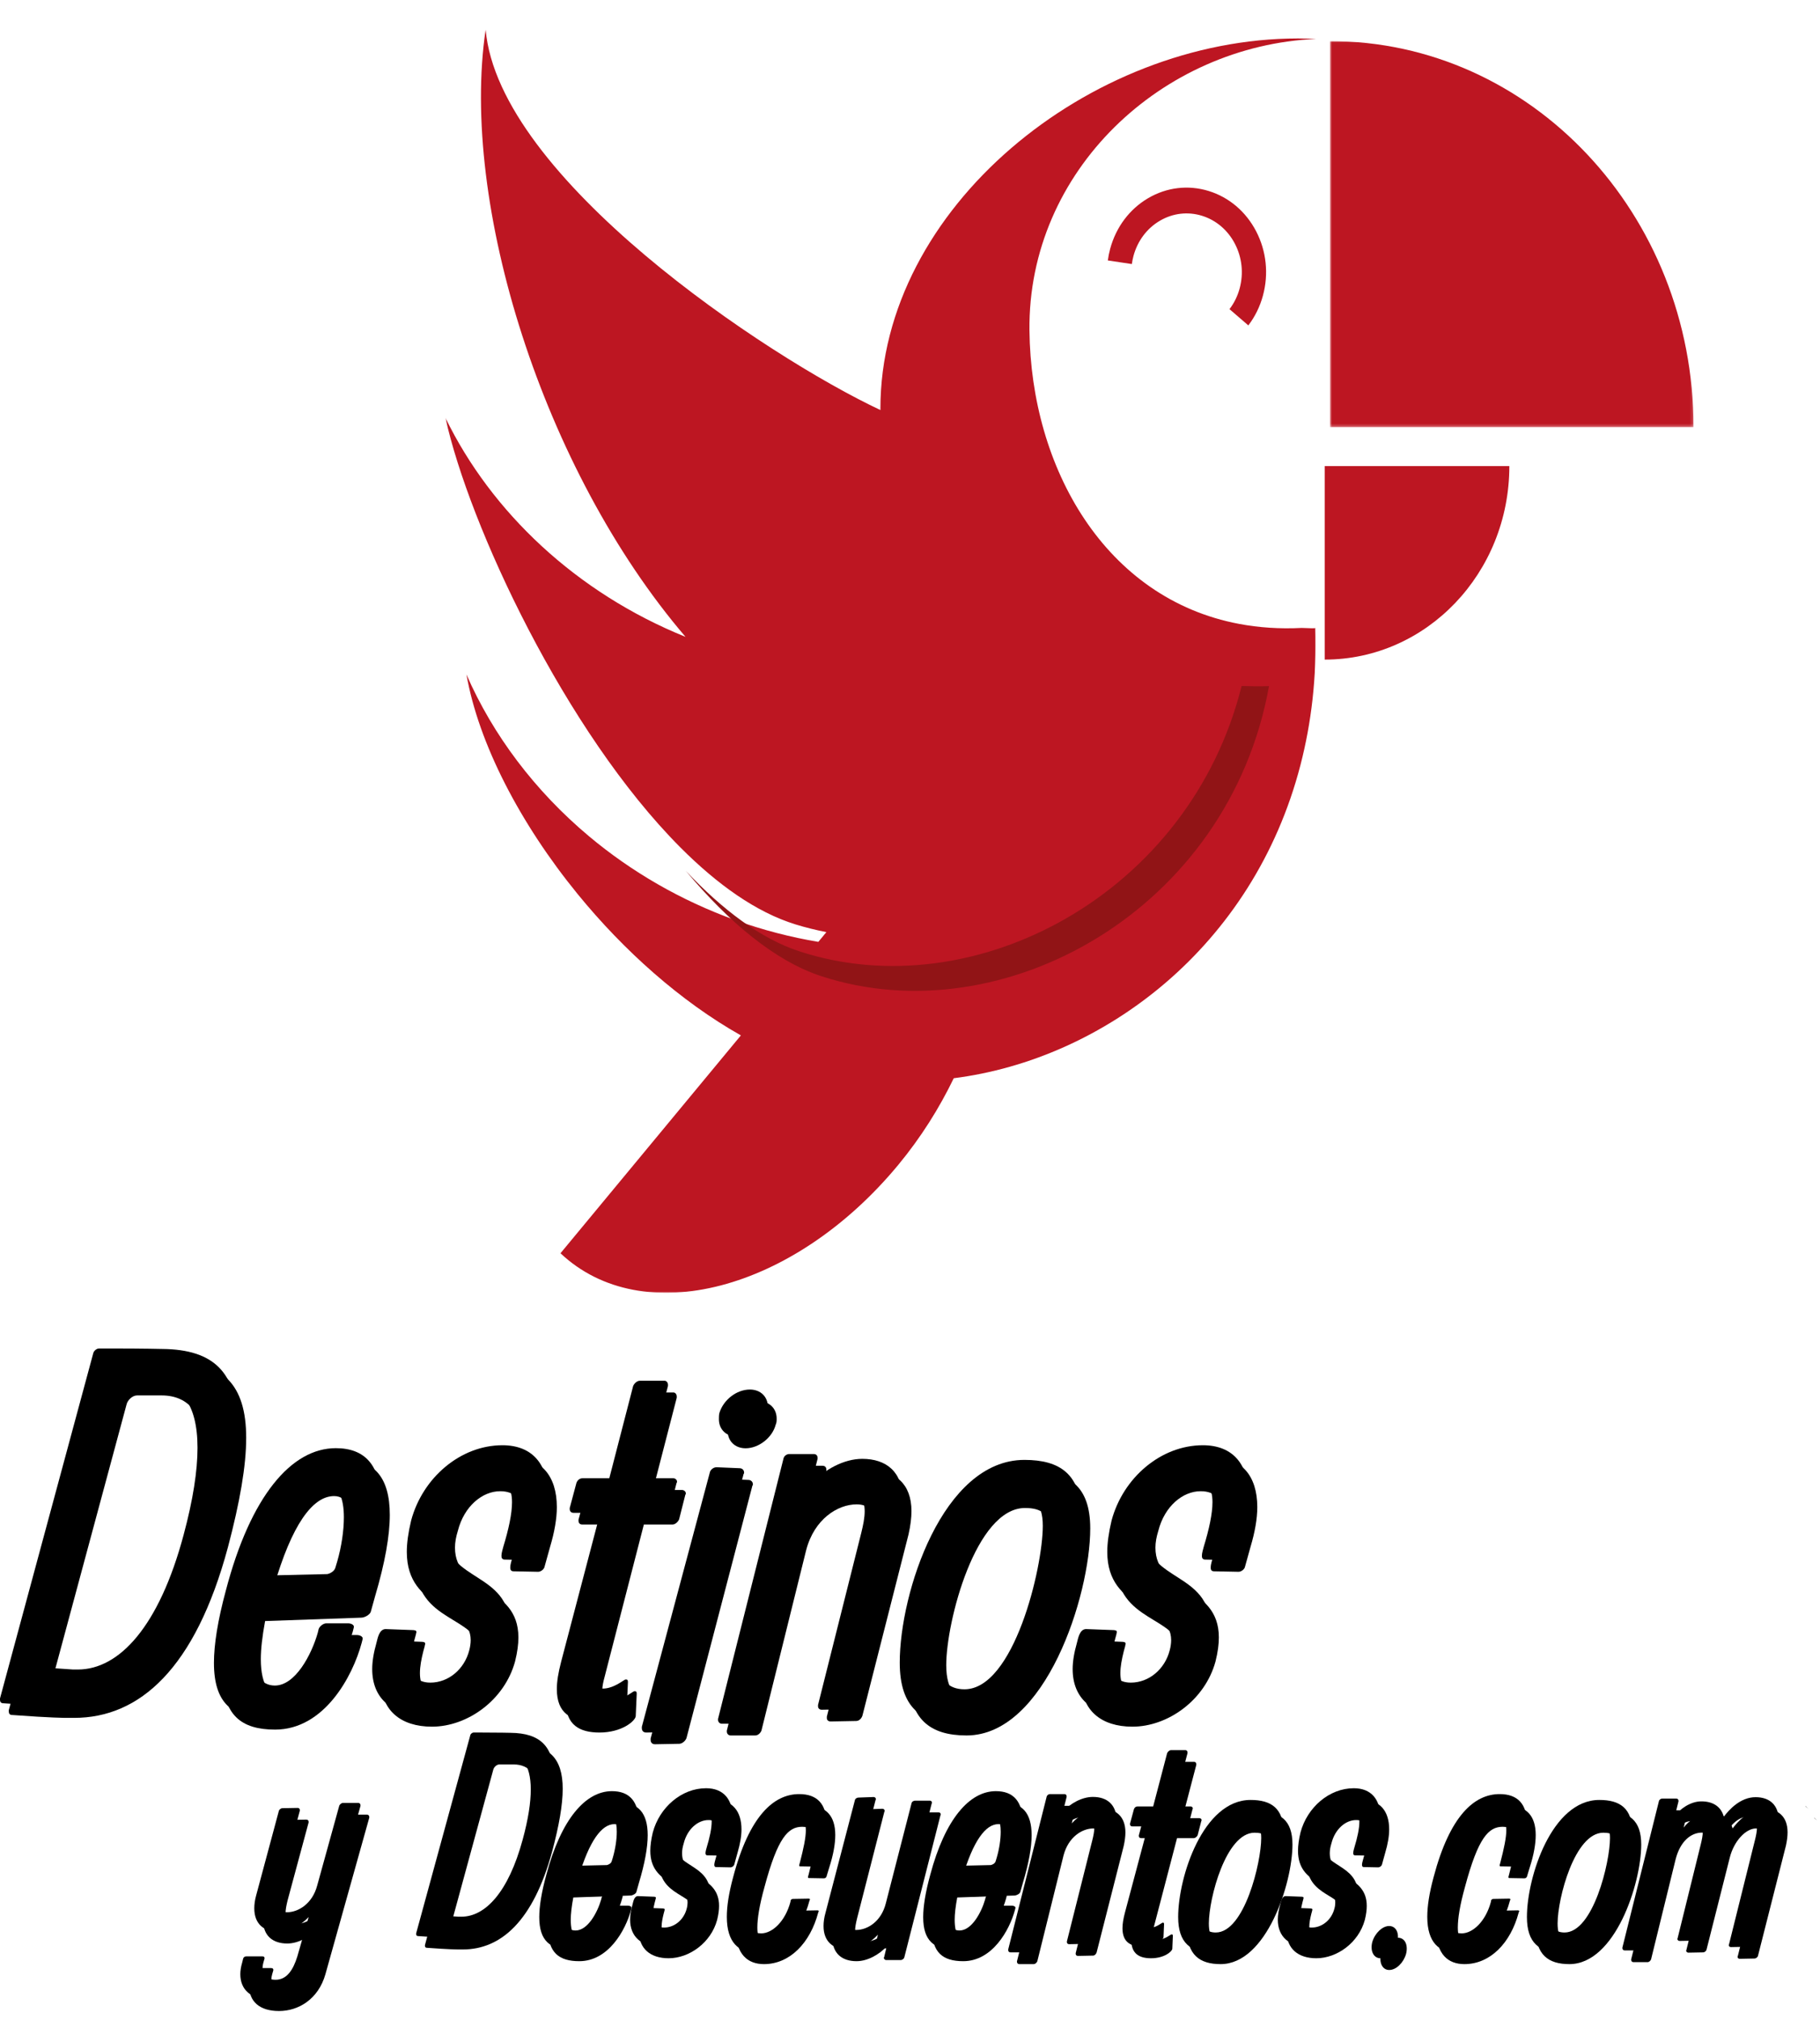 
<svg width="621px" height="689px" viewBox="0 0 621 689" version="1.1" xmlns="http://www.w3.org/2000/svg" xmlns:xlink="http://www.w3.org/1999/xlink">
    <!-- Generator: Sketch 46.2 (44496) - http://www.bohemiancoding.com/sketch -->
    <desc>Created with Sketch.</desc>
    <defs>
        <path d="M617,157 C616.707,156.67 616.224,156.335 616.002,156 C615.966,156.15 616.354,156.51 617,157" id="path-1"></path>
        <filter x="-350.0%" y="-350.0%" width="1400.0%" height="1500.0%" filterUnits="objectBoundingBox" id="filter-2">
            <feOffset dx="3" dy="4" in="SourceAlpha" result="shadowOffsetOuter1"></feOffset>
            <feGaussianBlur stdDeviation="1.5" in="shadowOffsetOuter1" result="shadowBlurOuter1"></feGaussianBlur>
            <feColorMatrix values="0 0 0 0 0   0 0 0 0 0   0 0 0 0 0  0 0 0 0.5 0" type="matrix" in="shadowBlurOuter1"></feColorMatrix>
        </filter>
        <path d="M52.144,12.004 L43.778,12.004 C42.142,12.004 40.5,13.65 40.173,15.126 L15.745,105.726 C15.745,106.054 15.576,106.218 15.576,106.546 C15.576,107.694 16.4,108.848 17.709,109.012 L24.924,109.504 L26.566,109.504 C40.664,109.504 54.277,94.87 62.637,63.633 C65.915,51.466 67.393,41.6 67.393,33.873 C67.393,18.583 61.492,12.004 52.144,12.004 M74.772,63.797 C63.624,105.228 44.601,122 22.301,122 L20.005,122 L19.841,122 C19.181,122 14.431,122 1.145,121.016 C0.327,121.016 0,120.518 0,119.862 L0,119.37 L31.812,1.646 C31.976,0.826 32.957,0 33.775,0 L38.695,0 C48.861,0 55.428,0.164 55.428,0.164 C72.967,0.328 81,8.219 81,26.474 C81,36.011 78.867,48.343 74.772,63.797" id="path-3"></path>
        <filter x="-4.3%" y="-2.9%" width="116.0%" height="111.5%" filterUnits="objectBoundingBox" id="filter-4">
            <feOffset dx="3" dy="4" in="SourceAlpha" result="shadowOffsetOuter1"></feOffset>
            <feGaussianBlur stdDeviation="1.5" in="shadowOffsetOuter1" result="shadowBlurOuter1"></feGaussianBlur>
            <feColorMatrix values="0 0 0 0 0   0 0 0 0 0   0 0 0 0 0  0 0 0 0.5 0" type="matrix" in="shadowBlurOuter1"></feColorMatrix>
        </filter>
        <path d="M110.998,46.344 C103.69,46.344 96.55,56.056 90.382,77.449 L111.646,76.956 C112.624,76.792 114.088,75.971 114.412,74.816 L115.06,72.675 C116.524,67.579 117.334,62.143 117.334,57.534 C117.334,51.118 115.546,46.344 110.998,46.344 M124.966,80.575 L123.502,85.847 C123.178,86.832 121.396,87.817 120.262,87.817 L87.454,88.972 C86.482,94.239 85.996,98.514 85.996,101.974 C85.996,111.193 89.236,114.975 93.784,114.975 C100.768,114.975 106.294,104.443 108.406,97.036 L108.724,95.716 C109.054,94.731 110.356,93.746 111.328,93.746 L118.798,93.746 C119.77,93.746 120.748,94.239 120.748,94.895 L120.748,95.06 L120.418,96.379 C117.334,107.903 107.59,126 90.868,126 C79.33,126 73,121.068 73,107.24 C73,100.989 74.296,92.755 77.062,82.551 C85.504,50.291 99.472,34 114.574,34 C124.48,34 130,39.759 130,52.76 C130,59.838 128.38,69.057 124.966,80.575" id="path-5"></path>
        <filter x="-6.1%" y="-3.8%" width="122.8%" height="115.2%" filterUnits="objectBoundingBox" id="filter-6">
            <feOffset dx="3" dy="4" in="SourceAlpha" result="shadowOffsetOuter1"></feOffset>
            <feGaussianBlur stdDeviation="1.5" in="shadowOffsetOuter1" result="shadowBlurOuter1"></feGaussianBlur>
            <feColorMatrix values="0 0 0 0 0   0 0 0 0 0   0 0 0 0 0  0 0 0 0.5 0" type="matrix" in="shadowBlurOuter1"></feColorMatrix>
        </filter>
        <path d="M184.704,63.612 L182.736,70.69 C182.409,71.511 181.422,72.168 180.61,72.168 L172.245,72.004 C171.258,72.004 171.1,71.347 171.1,70.69 C171.1,69.699 171.591,68.221 171.755,67.559 C173.56,61.636 174.704,56.369 174.704,52.417 C174.704,47.649 172.9,44.682 167.654,44.682 C161.591,44.682 155.364,49.79 153.227,58.182 C152.572,60.316 152.245,62.128 152.245,63.94 C152.245,79.246 173.881,76.449 173.881,94.552 C173.881,96.857 173.56,99.49 172.736,102.786 C169.132,115.951 156.509,125 144.377,125 C133.717,125 127,119.405 127,109.366 C127,106.733 127.491,103.771 128.472,100.317 C128.805,99.162 129.296,95.708 131.585,95.708 L140.44,96.036 C141.591,96.036 142.082,96.2 142.082,96.693 C142.082,97.021 141.918,97.191 141.918,97.52 L141.428,99.326 C140.773,101.959 140.283,104.428 140.283,106.733 C140.283,110.849 141.918,113.975 146.836,113.975 C153.063,113.975 158.478,109.366 160.113,102.95 C160.44,101.795 160.604,100.481 160.604,99.49 C160.604,87.146 138.805,89.779 138.805,69.371 C138.805,66.409 139.296,62.791 140.283,58.674 C144.208,44.025 157.164,33 171.428,33 C181.591,33 187,39.416 187,50.118 C187,54.065 186.182,58.674 184.704,63.612" id="path-7"></path>
        <filter x="-5.8%" y="-3.8%" width="121.7%" height="115.2%" filterUnits="objectBoundingBox" id="filter-8">
            <feOffset dx="3" dy="4" in="SourceAlpha" result="shadowOffsetOuter1"></feOffset>
            <feGaussianBlur stdDeviation="1.5" in="shadowOffsetOuter1" result="shadowBlurOuter1"></feGaussianBlur>
            <feColorMatrix values="0 0 0 0 0   0 0 0 0 0   0 0 0 0 0  0 0 0 0.5 0" type="matrix" in="shadowBlurOuter1"></feColorMatrix>
        </filter>
        <path d="M230.838,45.897 L228.722,54.257 C228.397,55.074 227.418,56.055 226.444,56.055 L216.688,56.055 L203.344,107.829 C202.857,109.627 202.527,111.104 202.527,112.254 C202.527,114.712 203.506,116.019 205.616,116.019 C209.523,116.019 212.943,112.908 213.43,112.908 C213.917,112.908 214.248,112.908 214.248,113.725 L214.248,113.889 L213.917,121.425 C213.755,123.065 209.204,127 201.553,127 C194.887,127 190,124.542 190,116.183 C190,113.562 190.493,110.614 191.467,106.843 L204.811,56.055 L195.698,56.055 C194.887,56.055 194.394,55.565 194.394,54.747 L194.394,54.415 L196.672,45.897 C196.997,44.917 197.814,44.257 198.788,44.257 L207.9,44.257 L216.033,12.804 C216.358,11.981 217.337,11 218.311,11 L226.768,11 C227.418,11 227.91,11.654 227.91,12.313 L227.91,12.804 L219.778,44.257 L229.702,44.257 C230.351,44.257 231,44.753 231,45.407 C231,45.571 231,45.734 230.838,45.897" id="path-9"></path>
        <filter x="-8.5%" y="-3.0%" width="131.7%" height="112.1%" filterUnits="objectBoundingBox" id="filter-10">
            <feOffset dx="3" dy="4" in="SourceAlpha" result="shadowOffsetOuter1"></feOffset>
            <feGaussianBlur stdDeviation="1.5" in="shadowOffsetOuter1" result="shadowBlurOuter1"></feGaussianBlur>
            <feColorMatrix values="0 0 0 0 0   0 0 0 0 0   0 0 0 0 0  0 0 0 0.5 0" type="matrix" in="shadowBlurOuter1"></feColorMatrix>
        </filter>
        <path d="M261.664,22.017 C260.509,26.437 255.878,30.035 251.412,30.035 C247.777,30.035 245.296,27.58 245.296,24.146 C245.296,23.487 245.296,22.67 245.461,22.017 C246.787,17.598 251.247,14 255.878,14 C259.514,14 262,16.455 262,19.889 C262,20.548 262,21.364 261.664,22.017 M253.722,42.798 L231.238,128.878 C230.902,129.857 229.747,130.843 228.757,130.843 L220.491,131 C219.501,131 219,130.353 219,129.531 L219,129.041 L242.15,42.472 C242.321,41.329 243.475,40.507 244.465,40.507 L244.63,40.507 L252.408,40.839 C253.227,40.839 253.893,41.492 253.893,42.308 C253.893,42.472 253.893,42.635 253.722,42.798" id="path-11"></path>
        <filter x="-8.1%" y="-3.0%" width="130.2%" height="112.0%" filterUnits="objectBoundingBox" id="filter-12">
            <feOffset dx="3" dy="4" in="SourceAlpha" result="shadowOffsetOuter1"></feOffset>
            <feGaussianBlur stdDeviation="1.5" in="shadowOffsetOuter1" result="shadowBlurOuter1"></feGaussianBlur>
            <feColorMatrix values="0 0 0 0 0   0 0 0 0 0   0 0 0 0 0  0 0 0 0.5 0" type="matrix" in="shadowBlurOuter1"></feColorMatrix>
        </filter>
        <path d="M307.012,59.369 L291.264,121.256 C290.936,122.241 290.112,123.062 289.13,123.062 L280.431,123.226 C279.613,123.226 279.122,122.734 279.122,122.077 L279.122,121.584 L293.888,62.824 C294.543,60.19 295.034,57.722 295.034,55.581 C295.034,51.634 293.561,49.165 289.293,49.165 C282.898,49.165 274.854,54.103 272.066,64.8 L256.808,126.358 C256.475,127.179 255.663,128 254.675,128 L246.309,128 C245.491,128 245,127.343 245,126.686 L245,126.358 L267.308,37.642 C267.471,36.657 268.453,36 269.278,36 L277.649,36 C278.467,36 278.958,36.493 278.958,37.314 L278.958,37.642 L276.824,46.204 C281.256,41.266 287.978,37.642 294.216,37.642 C302.423,37.642 308,42.087 308,51.47 C308,53.775 307.667,56.408 307.012,59.369" id="path-13"></path>
        <filter x="-5.6%" y="-3.8%" width="120.6%" height="115.2%" filterUnits="objectBoundingBox" id="filter-14">
            <feOffset dx="3" dy="4" in="SourceAlpha" result="shadowOffsetOuter1"></feOffset>
            <feGaussianBlur stdDeviation="1.5" in="shadowOffsetOuter1" result="shadowBlurOuter1"></feGaussianBlur>
            <feColorMatrix values="0 0 0 0 0   0 0 0 0 0   0 0 0 0 0  0 0 0 0.5 0" type="matrix" in="shadowBlurOuter1"></feColorMatrix>
        </filter>
        <path d="M346.739,50.408 C329.925,50.408 319.866,89.119 319.866,104.009 C319.866,113.11 323.656,116.252 329.096,116.252 C345.917,116.252 355.81,74.889 355.81,60.5 C355.81,52.56 352.509,50.408 346.739,50.408 M326.787,128 C314.42,128 307,122.536 307,107.151 C307,83.33 321.676,38 349.548,38 C361.58,38 369,42.798 369,57.358 C369,80.353 353.672,128 326.787,128" id="path-15"></path>
        <filter x="-5.6%" y="-3.9%" width="121.0%" height="115.6%" filterUnits="objectBoundingBox" id="filter-16">
            <feOffset dx="3" dy="4" in="SourceAlpha" result="shadowOffsetOuter1"></feOffset>
            <feGaussianBlur stdDeviation="1.5" in="shadowOffsetOuter1" result="shadowBlurOuter1"></feGaussianBlur>
            <feColorMatrix values="0 0 0 0 0   0 0 0 0 0   0 0 0 0 0  0 0 0 0.5 0" type="matrix" in="shadowBlurOuter1"></feColorMatrix>
        </filter>
        <path d="M423.705,63.612 L421.736,70.69 C421.403,71.511 420.422,72.168 419.605,72.168 L411.247,72.004 C410.26,72.004 410.096,71.347 410.096,70.69 C410.096,69.699 410.593,68.221 410.75,67.559 C412.555,61.636 413.706,56.369 413.706,52.417 C413.706,47.649 411.901,44.682 406.656,44.682 C400.588,44.682 394.362,49.79 392.23,58.182 C391.576,60.316 391.243,62.128 391.243,63.94 C391.243,79.246 412.882,76.449 412.882,94.552 C412.882,96.857 412.555,99.49 411.737,102.786 C408.128,115.951 395.512,125 383.381,125 C372.722,125 366,119.405 366,109.366 C366,106.733 366.496,103.771 367.478,100.317 C367.811,99.162 368.301,95.708 370.591,95.708 L379.445,96.036 C380.59,96.036 381.08,96.2 381.08,96.693 C381.08,97.021 380.923,97.191 380.923,97.52 L380.432,99.326 C379.778,101.959 379.281,104.428 379.281,106.733 C379.281,110.849 380.923,113.975 385.84,113.975 C392.066,113.975 397.475,109.366 399.116,102.95 C399.443,101.795 399.607,100.481 399.607,99.49 C399.607,87.146 377.81,89.779 377.81,69.371 C377.81,66.409 378.3,62.791 379.281,58.674 C383.212,44.025 396.161,33 410.429,33 C420.592,33 426,39.416 426,50.118 C426,54.065 425.176,58.674 423.705,63.612" id="path-17"></path>
        <filter x="-5.8%" y="-3.8%" width="121.7%" height="115.2%" filterUnits="objectBoundingBox" id="filter-18">
            <feOffset dx="3" dy="4" in="SourceAlpha" result="shadowOffsetOuter1"></feOffset>
            <feGaussianBlur stdDeviation="1.5" in="shadowOffsetOuter1" result="shadowBlurOuter1"></feGaussianBlur>
            <feColorMatrix values="0 0 0 0 0   0 0 0 0 0   0 0 0 0 0  0 0 0 0.5 0" type="matrix" in="shadowBlurOuter1"></feColorMatrix>
        </filter>
        <path d="M123,156.05 L108.039,209.438 C105.609,218.003 98.807,222 92.202,222 C85.502,222 82,218.668 82,213.435 C82,212.291 82.197,210.961 82.59,209.63 L82.971,208.108 C83.072,207.722 83.459,207.349 84.043,207.349 L89.481,207.349 C89.969,207.349 90.261,207.536 90.261,207.915 L90.261,208.108 L89.874,209.438 C89.677,210.103 89.582,210.768 89.582,211.346 C89.582,213.627 90.94,215.337 94.049,215.337 C97.938,215.337 100.07,211.818 101.434,207.442 L105.317,193.929 C102.697,196.782 98.712,198.97 95.019,198.97 C90.16,198.97 86.765,196.403 86.765,190.977 C86.765,189.641 86.955,188.124 87.444,186.408 L95.115,157.859 C95.216,157.287 95.8,156.809 96.377,156.809 L101.535,156.715 C102.018,156.715 102.303,157.001 102.303,157.474 L102.303,157.666 L95.115,184.314 C94.728,185.93 94.436,187.359 94.436,188.596 C94.436,190.784 95.407,192.307 97.938,192.307 C101.726,192.307 106.58,189.454 108.235,183.17 L115.71,156.144 C115.811,155.572 116.49,155 117.074,155 L122.22,155 C122.708,155 123,155.385 123,155.764 L123,156.05 Z" id="path-19"></path>
        <filter x="-8.5%" y="-5.2%" width="131.7%" height="120.9%" filterUnits="objectBoundingBox" id="filter-20">
            <feOffset dx="3" dy="4" in="SourceAlpha" result="shadowOffsetOuter1"></feOffset>
            <feGaussianBlur stdDeviation="1.5" in="shadowOffsetOuter1" result="shadowBlurOuter1"></feGaussianBlur>
            <feColorMatrix values="0 0 0 0 0   0 0 0 0 0   0 0 0 0 0  0 0 0 0.5 0" type="matrix" in="shadowBlurOuter1"></feColorMatrix>
        </filter>
        <path d="M172.258,137.888 L167.405,137.888 C166.454,137.888 165.503,138.831 165.31,139.681 L151.135,191.659 C151.135,191.85 151.036,191.943 151.036,192.134 C151.036,192.793 151.514,193.452 152.273,193.551 L156.461,193.828 L157.412,193.828 C165.596,193.828 173.495,185.436 178.348,167.512 C180.25,160.532 181.107,154.869 181.107,150.433 C181.107,141.659 177.683,137.888 172.258,137.888 M185.389,167.605 C178.92,191.376 167.877,201 154.939,201 L153.609,201 L153.509,201 C153.136,201 150.371,201 142.665,200.433 C142.193,200.433 142,200.15 142,199.774 L142,199.49 L160.463,131.943 C160.55,131.474 161.128,131 161.6,131 L164.453,131 C170.356,131 174.16,131.098 174.16,131.098 C184.339,131.191 189,135.719 189,146.194 C189,151.659 187.763,158.739 185.389,167.605" id="path-21"></path>
        <filter x="-7.4%" y="-5.0%" width="127.7%" height="120.0%" filterUnits="objectBoundingBox" id="filter-22">
            <feOffset dx="3" dy="4" in="SourceAlpha" result="shadowOffsetOuter1"></feOffset>
            <feGaussianBlur stdDeviation="1.5" in="shadowOffsetOuter1" result="shadowBlurOuter1"></feGaussianBlur>
            <feColorMatrix values="0 0 0 0 0   0 0 0 0 0   0 0 0 0 0  0 0 0 0.5 0" type="matrix" in="shadowBlurOuter1"></feColorMatrix>
        </filter>
        <path d="M206.667,158.243 C202.313,158.243 198.048,163.94 194.365,176.502 L207.053,176.211 C207.635,176.117 208.508,175.631 208.704,174.956 L209.09,173.7 C209.963,170.704 210.45,167.517 210.45,164.811 C210.45,161.044 209.381,158.243 206.667,158.243 M214.994,178.338 L214.127,181.429 C213.937,182.009 212.868,182.59 212.191,182.59 L192.619,183.265 C192.037,186.356 191.746,188.868 191.746,190.893 C191.746,196.306 193.682,198.527 196.397,198.527 C200.566,198.527 203.857,192.344 205.116,187.997 L205.306,187.227 C205.508,186.641 206.281,186.066 206.863,186.066 L211.318,186.066 C211.9,186.066 212.482,186.356 212.482,186.741 L212.482,186.836 L212.286,187.606 C210.45,194.375 204.629,205 194.656,205 C187.772,205 184,202.098 184,193.984 C184,190.318 184.766,185.486 186.418,179.498 C191.455,160.565 199.788,151 208.799,151 C214.709,151 218,154.382 218,162.01 C218,166.167 217.032,171.574 214.994,178.338" id="path-23"></path>
        <filter x="-10.3%" y="-6.5%" width="138.2%" height="125.9%" filterUnits="objectBoundingBox" id="filter-24">
            <feOffset dx="3" dy="4" in="SourceAlpha" result="shadowOffsetOuter1"></feOffset>
            <feGaussianBlur stdDeviation="1.5" in="shadowOffsetOuter1" result="shadowBlurOuter1"></feGaussianBlur>
            <feColorMatrix values="0 0 0 0 0   0 0 0 0 0   0 0 0 0 0  0 0 0 0.5 0" type="matrix" in="shadowBlurOuter1"></feColorMatrix>
        </filter>
        <path d="M248.663,167.968 L247.514,172.12 C247.321,172.606 246.752,172.991 246.271,172.991 L241.394,172.896 C240.819,172.896 240.725,172.511 240.725,172.12 C240.725,171.546 241.007,170.675 241.106,170.284 C242.162,166.808 242.83,163.716 242.83,161.401 C242.83,158.599 241.775,156.858 238.72,156.858 C235.179,156.858 231.544,159.855 230.302,164.776 C229.92,166.038 229.727,167.098 229.727,168.164 C229.727,177.142 242.349,175.502 242.349,186.126 C242.349,187.477 242.162,189.028 241.681,190.959 C239.576,198.688 232.213,204 225.137,204 C218.922,204 215,200.713 215,194.82 C215,193.275 215.293,191.539 215.862,189.508 C216.055,188.833 216.337,186.801 217.679,186.801 L222.844,186.997 C223.513,186.997 223.8,187.092 223.8,187.382 C223.8,187.577 223.7,187.672 223.7,187.868 L223.413,188.928 C223.032,190.473 222.745,191.924 222.745,193.275 C222.745,195.691 223.7,197.527 226.567,197.527 C230.208,197.527 233.362,194.82 234.317,191.054 C234.511,190.379 234.605,189.603 234.605,189.028 C234.605,181.785 221.889,183.325 221.889,171.35 C221.889,169.609 222.17,167.483 222.745,165.072 C225.043,156.473 232.6,150 240.919,150 C246.84,150 250,153.767 250,160.044 C250,162.366 249.519,165.072 248.663,167.968" id="path-25"></path>
        <filter x="-10.0%" y="-6.5%" width="137.1%" height="125.9%" filterUnits="objectBoundingBox" id="filter-26">
            <feOffset dx="3" dy="4" in="SourceAlpha" result="shadowOffsetOuter1"></feOffset>
            <feGaussianBlur stdDeviation="1.5" in="shadowOffsetOuter1" result="shadowBlurOuter1"></feGaussianBlur>
            <feColorMatrix values="0 0 0 0 0   0 0 0 0 0   0 0 0 0 0  0 0 0 0.5 0" type="matrix" in="shadowBlurOuter1"></feColorMatrix>
        </filter>
        <path d="M279.933,173.076 L278.994,176.179 C278.902,176.462 278.527,176.745 278.147,176.745 L273.08,176.652 C272.797,176.652 272.7,176.56 272.7,176.37 L272.7,176.179 L272.89,175.522 C274.208,170.44 274.957,166.864 274.957,164.326 C274.957,160.565 273.552,159.152 270.73,159.152 C265.939,159.152 262.368,162.821 257.859,179.663 C256.074,186.06 255.417,190.484 255.417,193.495 C255.417,198.386 257.295,199.511 259.736,199.511 C263.497,199.511 267.914,195.468 269.699,188.788 L269.791,188.223 C269.883,188.033 270.166,187.75 270.54,187.75 L275.896,187.658 C276.27,187.658 276.368,187.848 276.368,187.848 L276.368,187.94 L276.178,188.413 C273.454,198.761 266.503,206 257.675,206 C252.221,206 248,202.805 248,193.864 C248,190.294 248.657,185.87 250.16,180.321 C255.7,159.343 264.061,152 272.7,152 C278.902,152 282,155.484 282,161.973 C282,164.984 281.343,168.75 279.933,173.076" id="path-27"></path>
        <filter x="-10.3%" y="-6.5%" width="138.2%" height="125.9%" filterUnits="objectBoundingBox" id="filter-28">
            <feOffset dx="3" dy="4" in="SourceAlpha" result="shadowOffsetOuter1"></feOffset>
            <feGaussianBlur stdDeviation="1.5" in="shadowOffsetOuter1" result="shadowBlurOuter1"></feGaussianBlur>
            <feColorMatrix values="0 0 0 0 0   0 0 0 0 0   0 0 0 0 0  0 0 0 0.5 0" type="matrix" in="shadowBlurOuter1"></feColorMatrix>
        </filter>
        <path d="M317.905,155.186 L305.567,203.671 C305.472,204.143 304.883,204.615 304.305,204.615 L299.351,204.615 C298.964,204.615 298.577,204.242 298.577,203.858 C298.577,203.764 298.577,203.671 298.672,203.671 L299.548,199.964 C296.928,202.814 292.944,205 289.253,205 C284.394,205 281,202.43 281,197.015 C281,195.681 281.191,194.159 281.679,192.452 L291.682,154.142 C291.777,153.571 292.361,153.187 292.944,153.187 L298.089,153 C298.577,153 298.869,153.379 298.869,153.758 C298.869,153.851 298.869,153.95 298.768,153.95 L289.449,190.359 C289.056,191.974 288.764,193.402 288.764,194.637 C288.764,196.823 289.64,198.344 292.164,198.344 C295.951,198.344 300.709,195.494 302.263,189.217 L311.01,155.186 C311.099,154.614 311.688,154.236 312.272,154.236 L317.226,154.236 C317.708,154.236 318,154.521 318,154.993 C318,154.993 318,155.092 317.905,155.186" id="path-29"></path>
        <filter x="-9.5%" y="-6.7%" width="135.1%" height="126.9%" filterUnits="objectBoundingBox" id="filter-30">
            <feOffset dx="3" dy="4" in="SourceAlpha" result="shadowOffsetOuter1"></feOffset>
            <feGaussianBlur stdDeviation="1.5" in="shadowOffsetOuter1" result="shadowBlurOuter1"></feGaussianBlur>
            <feColorMatrix values="0 0 0 0 0   0 0 0 0 0   0 0 0 0 0  0 0 0 0.5 0" type="matrix" in="shadowBlurOuter1"></feColorMatrix>
        </filter>
        <path d="M337.667,158.243 C333.313,158.243 329.048,163.94 325.365,176.502 L338.053,176.211 C338.635,176.117 339.508,175.631 339.704,174.956 L340.09,173.7 C340.963,170.704 341.45,167.517 341.45,164.811 C341.45,161.044 340.381,158.243 337.667,158.243 M346,178.338 L345.127,181.429 C344.937,182.009 343.868,182.59 343.191,182.59 L323.619,183.265 C323.037,186.356 322.746,188.868 322.746,190.893 C322.746,196.306 324.682,198.527 327.397,198.527 C331.566,198.527 334.857,192.344 336.116,187.997 L336.306,187.227 C336.508,186.641 337.281,186.066 337.863,186.066 L342.318,186.066 C342.9,186.066 343.482,186.356 343.482,186.741 L343.482,186.836 L343.286,187.606 C341.45,194.375 335.629,205 325.656,205 C318.772,205 315,202.098 315,193.984 C315,190.318 315.766,185.486 317.418,179.498 C322.455,160.565 330.788,151 339.799,151 C345.709,151 349,154.382 349,162.01 C349,166.167 348.032,171.574 346,178.338" id="path-31"></path>
        <filter x="-10.3%" y="-6.5%" width="138.2%" height="125.9%" filterUnits="objectBoundingBox" id="filter-32">
            <feOffset dx="3" dy="4" in="SourceAlpha" result="shadowOffsetOuter1"></feOffset>
            <feGaussianBlur stdDeviation="1.5" in="shadowOffsetOuter1" result="shadowBlurOuter1"></feGaussianBlur>
            <feColorMatrix values="0 0 0 0 0   0 0 0 0 0   0 0 0 0 0  0 0 0 0.5 0" type="matrix" in="shadowBlurOuter1"></feColorMatrix>
        </filter>
        <path d="M380.415,165.716 L371.171,202.038 C370.976,202.618 370.492,203.098 369.919,203.098 L364.81,203.199 C364.325,203.199 364.042,202.909 364.042,202.518 L364.042,202.233 L372.707,167.748 C373.097,166.202 373.386,164.751 373.386,163.495 C373.386,161.174 372.518,159.729 370.013,159.729 C366.257,159.729 361.537,162.625 359.895,168.908 L350.94,205.035 C350.746,205.514 350.267,206 349.682,206 L344.774,206 C344.289,206 344,205.609 344,205.224 L344,205.035 L357.107,152.965 C357.196,152.391 357.775,152 358.259,152 L363.173,152 C363.652,152 363.941,152.29 363.941,152.77 L363.941,152.965 L362.689,157.987 C365.288,155.091 369.24,152.965 372.908,152.965 C377.722,152.965 381,155.577 381,161.079 C381,162.435 380.799,163.981 380.415,165.716" id="path-33"></path>
        <filter x="-9.5%" y="-6.5%" width="135.1%" height="125.9%" filterUnits="objectBoundingBox" id="filter-34">
            <feOffset dx="3" dy="4" in="SourceAlpha" result="shadowOffsetOuter1"></feOffset>
            <feGaussianBlur stdDeviation="1.5" in="shadowOffsetOuter1" result="shadowBlurOuter1"></feGaussianBlur>
            <feColorMatrix values="0 0 0 0 0   0 0 0 0 0   0 0 0 0 0  0 0 0 0.5 0" type="matrix" in="shadowBlurOuter1"></feColorMatrix>
        </filter>
        <path d="M406.901,157.156 L405.663,161.983 C405.476,162.459 404.898,163.021 404.332,163.021 L398.617,163.021 L390.805,192.93 C390.519,193.969 390.333,194.821 390.333,195.483 C390.333,196.904 390.905,197.659 392.142,197.659 C394.425,197.659 396.427,195.86 396.713,195.86 C397,195.86 397.186,195.86 397.186,196.336 L397.186,196.429 L397,200.786 C396.9,201.726 394.238,204 389.76,204 C385.861,204 383,202.579 383,197.757 C383,196.237 383.286,194.537 383.858,192.356 L391.669,163.021 L386.333,163.021 C385.861,163.021 385.575,162.737 385.575,162.267 L385.575,162.076 L386.906,157.156 C387.092,156.587 387.565,156.21 388.143,156.21 L393.473,156.21 L398.237,138.039 C398.43,137.569 398.996,137 399.568,137 L404.519,137 C404.898,137 405.184,137.377 405.184,137.754 L405.184,138.039 L400.426,156.21 L406.235,156.21 C406.615,156.21 407,156.494 407,156.871 C407,156.964 407,157.057 406.901,157.156" id="path-35"></path>
        <filter x="-14.6%" y="-5.2%" width="154.2%" height="120.9%" filterUnits="objectBoundingBox" id="filter-36">
            <feOffset dx="3" dy="4" in="SourceAlpha" result="shadowOffsetOuter1"></feOffset>
            <feGaussianBlur stdDeviation="1.5" in="shadowOffsetOuter1" result="shadowBlurOuter1"></feGaussianBlur>
            <feColorMatrix values="0 0 0 0 0   0 0 0 0 0   0 0 0 0 0  0 0 0 0.5 0" type="matrix" in="shadowBlurOuter1"></feColorMatrix>
        </filter>
        <path d="M425.075,161.172 C415.307,161.172 409.472,183.533 409.472,192.142 C409.472,197.398 411.674,199.214 414.832,199.214 C424.599,199.214 430.34,175.318 430.34,167.003 C430.34,162.415 428.426,161.172 425.075,161.172 M413.487,206 C406.314,206 402,202.842 402,193.958 C402,180.193 410.523,154 426.7,154 C433.692,154 438,156.778 438,165.186 C438,178.471 429.101,206 413.487,206" id="path-37"></path>
        <filter x="-9.7%" y="-6.7%" width="136.1%" height="126.9%" filterUnits="objectBoundingBox" id="filter-38">
            <feOffset dx="3" dy="4" in="SourceAlpha" result="shadowOffsetOuter1"></feOffset>
            <feGaussianBlur stdDeviation="1.5" in="shadowOffsetOuter1" result="shadowBlurOuter1"></feGaussianBlur>
            <feColorMatrix values="0 0 0 0 0   0 0 0 0 0   0 0 0 0 0  0 0 0 0.5 0" type="matrix" in="shadowBlurOuter1"></feColorMatrix>
        </filter>
        <path d="M469.663,167.968 L468.514,172.12 C468.321,172.606 467.752,172.991 467.271,172.991 L462.394,172.896 C461.819,172.896 461.725,172.511 461.725,172.12 C461.725,171.546 462.007,170.675 462.106,170.284 C463.162,166.808 463.83,163.716 463.83,161.401 C463.83,158.599 462.775,156.858 459.72,156.858 C456.179,156.858 452.544,159.855 451.302,164.776 C450.92,166.038 450.733,167.098 450.733,168.164 C450.733,177.142 463.349,175.502 463.349,186.126 C463.349,187.477 463.162,189.028 462.681,190.959 C460.576,198.688 453.213,204 446.137,204 C439.922,204 436,200.713 436,194.82 C436,193.275 436.293,191.539 436.862,189.508 C437.055,188.833 437.337,186.801 438.679,186.801 L443.844,186.997 C444.513,186.997 444.8,187.092 444.8,187.382 C444.8,187.577 444.7,187.672 444.7,187.868 L444.413,188.928 C444.032,190.473 443.745,191.924 443.745,193.275 C443.745,195.691 444.7,197.527 447.567,197.527 C451.208,197.527 454.362,194.82 455.317,191.054 C455.511,190.379 455.605,189.603 455.605,189.028 C455.605,181.785 442.889,183.325 442.889,171.35 C442.889,169.609 443.17,167.483 443.745,165.072 C446.043,156.473 453.6,150 461.919,150 C467.84,150 471,153.767 471,160.044 C471,162.366 470.519,165.072 469.663,167.968" id="path-39"></path>
        <filter x="-10.0%" y="-6.5%" width="137.1%" height="125.9%" filterUnits="objectBoundingBox" id="filter-40">
            <feOffset dx="3" dy="4" in="SourceAlpha" result="shadowOffsetOuter1"></feOffset>
            <feGaussianBlur stdDeviation="1.5" in="shadowOffsetOuter1" result="shadowBlurOuter1"></feGaussianBlur>
            <feColorMatrix values="0 0 0 0 0   0 0 0 0 0   0 0 0 0 0  0 0 0 0.5 0" type="matrix" in="shadowBlurOuter1"></feColorMatrix>
        </filter>
        <path d="M471.012,208 C468.707,208 467.461,205.535 468.225,202.5 C469.089,199.465 471.676,197 473.981,197 C476.38,197 477.527,199.465 476.768,202.5 C475.898,205.535 473.405,208 471.012,208" id="path-41"></path>
        <filter x="-38.9%" y="-31.8%" width="244.4%" height="227.3%" filterUnits="objectBoundingBox" id="filter-42">
            <feOffset dx="3" dy="4" in="SourceAlpha" result="shadowOffsetOuter1"></feOffset>
            <feGaussianBlur stdDeviation="1.5" in="shadowOffsetOuter1" result="shadowBlurOuter1"></feGaussianBlur>
            <feColorMatrix values="0 0 0 0 0   0 0 0 0 0   0 0 0 0 0  0 0 0 0.5 0" type="matrix" in="shadowBlurOuter1"></feColorMatrix>
        </filter>
        <path d="M518.938,173.076 L518,176.179 C517.902,176.462 517.527,176.745 517.153,176.745 L512.085,176.652 C511.803,176.652 511.705,176.56 511.705,176.37 L511.705,176.179 L511.89,175.522 C513.208,170.44 513.963,166.864 513.963,164.326 C513.963,160.565 512.552,159.152 509.73,159.152 C504.939,159.152 501.374,162.821 496.865,179.663 C495.08,186.06 494.423,190.484 494.423,193.495 C494.423,198.386 496.3,199.511 498.742,199.511 C502.503,199.511 506.914,195.468 508.699,188.788 L508.791,188.223 C508.889,188.033 509.171,187.75 509.546,187.75 L514.901,187.658 C515.276,187.658 515.368,187.848 515.368,187.848 L515.368,187.94 L515.184,188.413 C512.454,198.761 505.503,206 496.675,206 C491.227,206 487,202.805 487,193.864 C487,190.294 487.657,185.87 489.16,180.321 C494.705,159.343 503.061,152 511.705,152 C517.902,152 521,155.484 521,161.973 C521,164.984 520.349,168.75 518.938,173.076" id="path-43"></path>
        <filter x="-10.3%" y="-6.5%" width="138.2%" height="125.9%" filterUnits="objectBoundingBox" id="filter-44">
            <feOffset dx="3" dy="4" in="SourceAlpha" result="shadowOffsetOuter1"></feOffset>
            <feGaussianBlur stdDeviation="1.5" in="shadowOffsetOuter1" result="shadowBlurOuter1"></feGaussianBlur>
            <feColorMatrix values="0 0 0 0 0   0 0 0 0 0   0 0 0 0 0  0 0 0 0.5 0" type="matrix" in="shadowBlurOuter1"></feColorMatrix>
        </filter>
        <path d="M544.075,161.172 C534.307,161.172 528.466,183.533 528.466,192.142 C528.466,197.398 530.674,199.214 533.832,199.214 C543.593,199.214 549.34,175.318 549.34,167.003 C549.34,162.415 547.42,161.172 544.075,161.172 M532.487,206 C525.308,206 521,202.842 521,193.958 C521,180.193 529.523,154 545.7,154 C552.692,154 557,156.778 557,165.186 C557,178.471 548.095,206 532.487,206" id="path-45"></path>
        <filter x="-9.7%" y="-6.7%" width="136.1%" height="126.9%" filterUnits="objectBoundingBox" id="filter-46">
            <feOffset dx="3" dy="4" in="SourceAlpha" result="shadowOffsetOuter1"></feOffset>
            <feGaussianBlur stdDeviation="1.5" in="shadowOffsetOuter1" result="shadowBlurOuter1"></feGaussianBlur>
            <feColorMatrix values="0 0 0 0 0   0 0 0 0 0   0 0 0 0 0  0 0 0 0.5 0" type="matrix" in="shadowBlurOuter1"></feColorMatrix>
        </filter>
        <path d="M606.366,165.622 L596.846,203.141 C596.754,203.614 596.181,204.092 595.621,204.092 L590.621,204.186 C590.147,204.186 589.869,203.9 589.869,203.52 C589.869,203.427 589.869,203.327 589.962,203.234 L598.823,167.624 C599.204,166.101 599.488,164.67 599.488,163.433 C599.488,161.144 598.638,159.72 596.181,159.72 C592.696,159.72 588.644,164.005 587.228,169.621 L579.309,200.952 C579.216,201.518 578.65,201.996 578.083,201.996 L573.083,202.09 C572.713,202.09 572.332,201.804 572.332,201.424 C572.332,201.331 572.424,201.238 572.424,201.138 L580.343,169.049 C580.719,167.525 581.002,166.101 581.002,164.863 C581.002,162.575 580.158,161.144 577.708,161.144 C574.026,161.144 570.355,164.005 568.748,170.193 L560.361,204.378 C560.17,204.851 559.702,205.33 559.13,205.33 L554.326,205.33 C553.852,205.33 553.569,204.945 553.569,204.565 L553.569,204.378 L566.02,154.484 C566.107,153.912 566.679,153.532 567.147,153.532 L571.956,153.532 C572.424,153.532 572.713,153.818 572.713,154.291 L572.713,154.484 L571.482,159.434 C572.997,157.338 576.575,154.484 580.534,154.484 C584.401,154.484 587.228,156.194 588.176,159.72 C589.962,157.338 593.829,153.053 599.019,153.053 C603.73,153.053 606.933,155.628 606.933,161.051 C606.933,162.388 606.742,163.911 606.366,165.622" id="path-47"></path>
        <filter x="-6.6%" y="-6.7%" width="124.4%" height="126.8%" filterUnits="objectBoundingBox" id="filter-48">
            <feOffset dx="3" dy="4" in="SourceAlpha" result="shadowOffsetOuter1"></feOffset>
            <feGaussianBlur stdDeviation="1.5" in="shadowOffsetOuter1" result="shadowBlurOuter1"></feGaussianBlur>
            <feColorMatrix values="0 0 0 0 0   0 0 0 0 0   0 0 0 0 0  0 0 0 0.5 0" type="matrix" in="shadowBlurOuter1"></feColorMatrix>
        </filter>
        <filter x="-5.0%" y="-2.7%" width="110.1%" height="110.2%" filterUnits="objectBoundingBox" id="filter-49">
            <feOffset dx="0" dy="10" in="SourceAlpha" result="shadowOffsetOuter1"></feOffset>
            <feGaussianBlur stdDeviation="5.5" in="shadowOffsetOuter1" result="shadowBlurOuter1"></feGaussianBlur>
            <feColorMatrix values="0 0 0 0 0   0 0 0 0 0   0 0 0 0 0  0 0 0 0.5 0" type="matrix" in="shadowBlurOuter1" result="shadowMatrixOuter1"></feColorMatrix>
            <feMerge>
                <feMergeNode in="shadowMatrixOuter1"></feMergeNode>
                <feMergeNode in="SourceGraphic"></feMergeNode>
            </feMerge>
        </filter>
        <polygon id="path-50" points="0.002 0.096 297.135 0.096 297.135 431 0.002 431"></polygon>
        <polygon id="path-52" points="124.851 0.017 124.851 131.717 0.779 131.717 0.779 0.017"></polygon>
    </defs>
    <g id="Welcome" stroke="none" stroke-width="1" fill="none" fill-rule="evenodd">
        <g id="Desktop" transform="translate(-208, -147)">
            <g id="logo-pc" transform="translate(208, 147)">
                <g id="dnd" transform="translate(0, 460)">
                    <g id="Fill-1">
                        <use fill="black" fill-opacity="1" filter="url(#filter-2)" xlink:href="#path-1"></use>
                        <use fill="#000000" fill-rule="evenodd" xlink:href="#path-1"></use>
                    </g>
                    <g id="Fill-3">
                        <use fill="black" fill-opacity="1" filter="url(#filter-4)" xlink:href="#path-3"></use>
                        <use fill="#000000" fill-rule="evenodd" xlink:href="#path-3"></use>
                    </g>
                    <g id="Fill-5">
                        <use fill="black" fill-opacity="1" filter="url(#filter-6)" xlink:href="#path-5"></use>
                        <use fill="#000000" fill-rule="evenodd" xlink:href="#path-5"></use>
                    </g>
                    <g id="Fill-7">
                        <use fill="black" fill-opacity="1" filter="url(#filter-8)" xlink:href="#path-7"></use>
                        <use fill="#000000" fill-rule="evenodd" xlink:href="#path-7"></use>
                    </g>
                    <g id="Fill-9">
                        <use fill="black" fill-opacity="1" filter="url(#filter-10)" xlink:href="#path-9"></use>
                        <use fill="#000000" fill-rule="evenodd" xlink:href="#path-9"></use>
                    </g>
                    <g id="Fill-11">
                        <use fill="black" fill-opacity="1" filter="url(#filter-12)" xlink:href="#path-11"></use>
                        <use fill="#000000" fill-rule="evenodd" xlink:href="#path-11"></use>
                    </g>
                    <g id="Fill-13">
                        <use fill="black" fill-opacity="1" filter="url(#filter-14)" xlink:href="#path-13"></use>
                        <use fill="#000000" fill-rule="evenodd" xlink:href="#path-13"></use>
                    </g>
                    <g id="Fill-15">
                        <use fill="black" fill-opacity="1" filter="url(#filter-16)" xlink:href="#path-15"></use>
                        <use fill="#000000" fill-rule="evenodd" xlink:href="#path-15"></use>
                    </g>
                    <g id="Fill-17">
                        <use fill="black" fill-opacity="1" filter="url(#filter-18)" xlink:href="#path-17"></use>
                        <use fill="#000000" fill-rule="evenodd" xlink:href="#path-17"></use>
                    </g>
                    <g id="Fill-19">
                        <use fill="black" fill-opacity="1" filter="url(#filter-20)" xlink:href="#path-19"></use>
                        <use fill="#000000" fill-rule="evenodd" xlink:href="#path-19"></use>
                    </g>
                    <g id="Fill-21">
                        <use fill="black" fill-opacity="1" filter="url(#filter-22)" xlink:href="#path-21"></use>
                        <use fill="#000000" fill-rule="evenodd" xlink:href="#path-21"></use>
                    </g>
                    <g id="Fill-23">
                        <use fill="black" fill-opacity="1" filter="url(#filter-24)" xlink:href="#path-23"></use>
                        <use fill="#000000" fill-rule="evenodd" xlink:href="#path-23"></use>
                    </g>
                    <g id="Fill-25">
                        <use fill="black" fill-opacity="1" filter="url(#filter-26)" xlink:href="#path-25"></use>
                        <use fill="#000000" fill-rule="evenodd" xlink:href="#path-25"></use>
                    </g>
                    <g id="Fill-27">
                        <use fill="black" fill-opacity="1" filter="url(#filter-28)" xlink:href="#path-27"></use>
                        <use fill="#000000" fill-rule="evenodd" xlink:href="#path-27"></use>
                    </g>
                    <g id="Fill-29">
                        <use fill="black" fill-opacity="1" filter="url(#filter-30)" xlink:href="#path-29"></use>
                        <use fill="#000000" fill-rule="evenodd" xlink:href="#path-29"></use>
                    </g>
                    <g id="Fill-31">
                        <use fill="black" fill-opacity="1" filter="url(#filter-32)" xlink:href="#path-31"></use>
                        <use fill="#000000" fill-rule="evenodd" xlink:href="#path-31"></use>
                    </g>
                    <g id="Fill-33">
                        <use fill="black" fill-opacity="1" filter="url(#filter-34)" xlink:href="#path-33"></use>
                        <use fill="#000000" fill-rule="evenodd" xlink:href="#path-33"></use>
                    </g>
                    <g id="Fill-35">
                        <use fill="black" fill-opacity="1" filter="url(#filter-36)" xlink:href="#path-35"></use>
                        <use fill="#000000" fill-rule="evenodd" xlink:href="#path-35"></use>
                    </g>
                    <g id="Fill-37">
                        <use fill="black" fill-opacity="1" filter="url(#filter-38)" xlink:href="#path-37"></use>
                        <use fill="#000000" fill-rule="evenodd" xlink:href="#path-37"></use>
                    </g>
                    <g id="Fill-39">
                        <use fill="black" fill-opacity="1" filter="url(#filter-40)" xlink:href="#path-39"></use>
                        <use fill="#000000" fill-rule="evenodd" xlink:href="#path-39"></use>
                    </g>
                    <g id="Fill-41">
                        <use fill="black" fill-opacity="1" filter="url(#filter-42)" xlink:href="#path-41"></use>
                        <use fill="#000000" fill-rule="evenodd" xlink:href="#path-41"></use>
                    </g>
                    <g id="Fill-43">
                        <use fill="black" fill-opacity="1" filter="url(#filter-44)" xlink:href="#path-43"></use>
                        <use fill="#000000" fill-rule="evenodd" xlink:href="#path-43"></use>
                    </g>
                    <g id="Fill-45">
                        <use fill="black" fill-opacity="1" filter="url(#filter-46)" xlink:href="#path-45"></use>
                        <use fill="#000000" fill-rule="evenodd" xlink:href="#path-45"></use>
                    </g>
                    <g id="Fill-47">
                        <use fill="black" fill-opacity="1" filter="url(#filter-48)" xlink:href="#path-47"></use>
                        <use fill="#000000" fill-rule="evenodd" xlink:href="#path-47"></use>
                    </g>
                </g>
                <g transform="translate(152, 0)" id="Page-1" stroke-width="1" fill-rule="evenodd">
                    <g filter="url(#filter-49)">
                        <g id="Group-3">
                            <mask id="mask-51" fill="white">
                                <use xlink:href="#path-50"></use>
                            </mask>
                            <g id="Clip-2"></g>
                            <path d="M292.154,204.198 C284.626,204.577 277.527,204.09 270.857,202.838 C225.022,194.231 199.749,149.545 199.258,102.681 C198.688,48.202 244.546,5.521 297.135,3.27 C295.04,3.174 292.939,3.12 290.821,3.12 C219.792,3.12 148.402,60.945 148.402,129.405 C148.402,129.562 148.419,129.718 148.419,129.881 C109.485,111.595 18.086,50.592 13.709,0.092 C4.904,59.211 33.052,150.165 81.908,207.25 C44.64,192.184 15.668,164.707 0.002,132.565 C7.988,168.999 40.777,239.566 80.141,279.063 C92.746,291.709 106.023,301.195 119.385,305.318 C122.864,306.395 126.399,307.262 129.969,307.966 C129.054,309.074 128.139,310.175 127.224,311.289 C117.843,309.718 108.389,307.292 98.969,303.904 C80.169,297.132 63.339,287.291 49.006,275.295 C30.505,259.802 16.165,240.728 7.158,220.076 C11.309,243.629 25.45,270.901 45.098,294.983 C60.877,314.311 80.208,331.573 100.794,343.196 C78.249,370.42 56.624,396.531 39.241,417.513 C67.264,443.883 118.849,430.4 154.462,387.406 C162.233,378.022 168.507,367.994 173.432,357.804 C224.582,351.31 275.618,313.028 291.714,251.02 C295.464,236.556 297.299,221.112 296.802,204.168 C296.808,204.451 295.153,204.264 292.154,204.198" id="Fill-1" fill="#BD1622" mask="url(#mask-51)"></path>
                        </g>
                        <g id="Group-6" transform="translate(301, 4)">
                            <mask id="mask-53" fill="white">
                                <use xlink:href="#path-52"></use>
                            </mask>
                            <g id="Clip-5"></g>
                            <path d="M0.779,0.017 L0.779,131.717 L124.851,131.717 C124.851,58.986 69.299,0.017 0.779,0.017" id="Fill-4" fill="#BD1622" mask="url(#mask-53)"></path>
                        </g>
                        <path d="M363,149 L300,149 L300,215 C334.792,215 363,185.449 363,149" id="Fill-7" fill="#BD1622"></path>
                        <path d="M273.941,101 L267.516,95.458 C269.103,93.378 270.269,91.006 270.975,88.408 C272.371,83.259 271.799,77.848 269.366,73.164 C266.933,68.48 262.931,65.084 258.093,63.594 C253.261,62.11 248.165,62.718 243.759,65.304 C239.347,67.89 236.158,72.145 234.756,77.288 C234.51,78.2 234.325,79.136 234.196,80.071 L226,78.844 C226.179,77.497 226.448,76.15 226.807,74.845 C228.814,67.449 233.416,61.323 239.757,57.599 C246.102,53.88 253.429,53.01 260.392,55.144 C267.348,57.283 273.111,62.17 276.615,68.915 C280.113,75.661 280.931,83.444 278.924,90.845 C277.91,94.582 276.233,97.997 273.941,101" id="Fill-9" fill="#BD1622"></path>
                        <path d="M289,207.747 C285.124,207.54 278.699,206.556 271,205 C276.637,207.528 282.637,208.512 289,207.747" id="Fill-11" fill="#BD1622"></path>
                        <path d="M271.644,224 C253.936,295.046 180.365,333.992 120.751,314.519 C107.553,310.209 94.45,300.294 82,287.068 C96.625,304.515 112.387,317.816 128.261,323 C190.212,343.235 267.245,300.419 281,224.038 C277.872,224.145 274.755,224.107 271.644,224" id="Fill-13" fill="#911416"></path>
                    </g>
                </g>
            </g>
        </g>
    </g>
</svg>